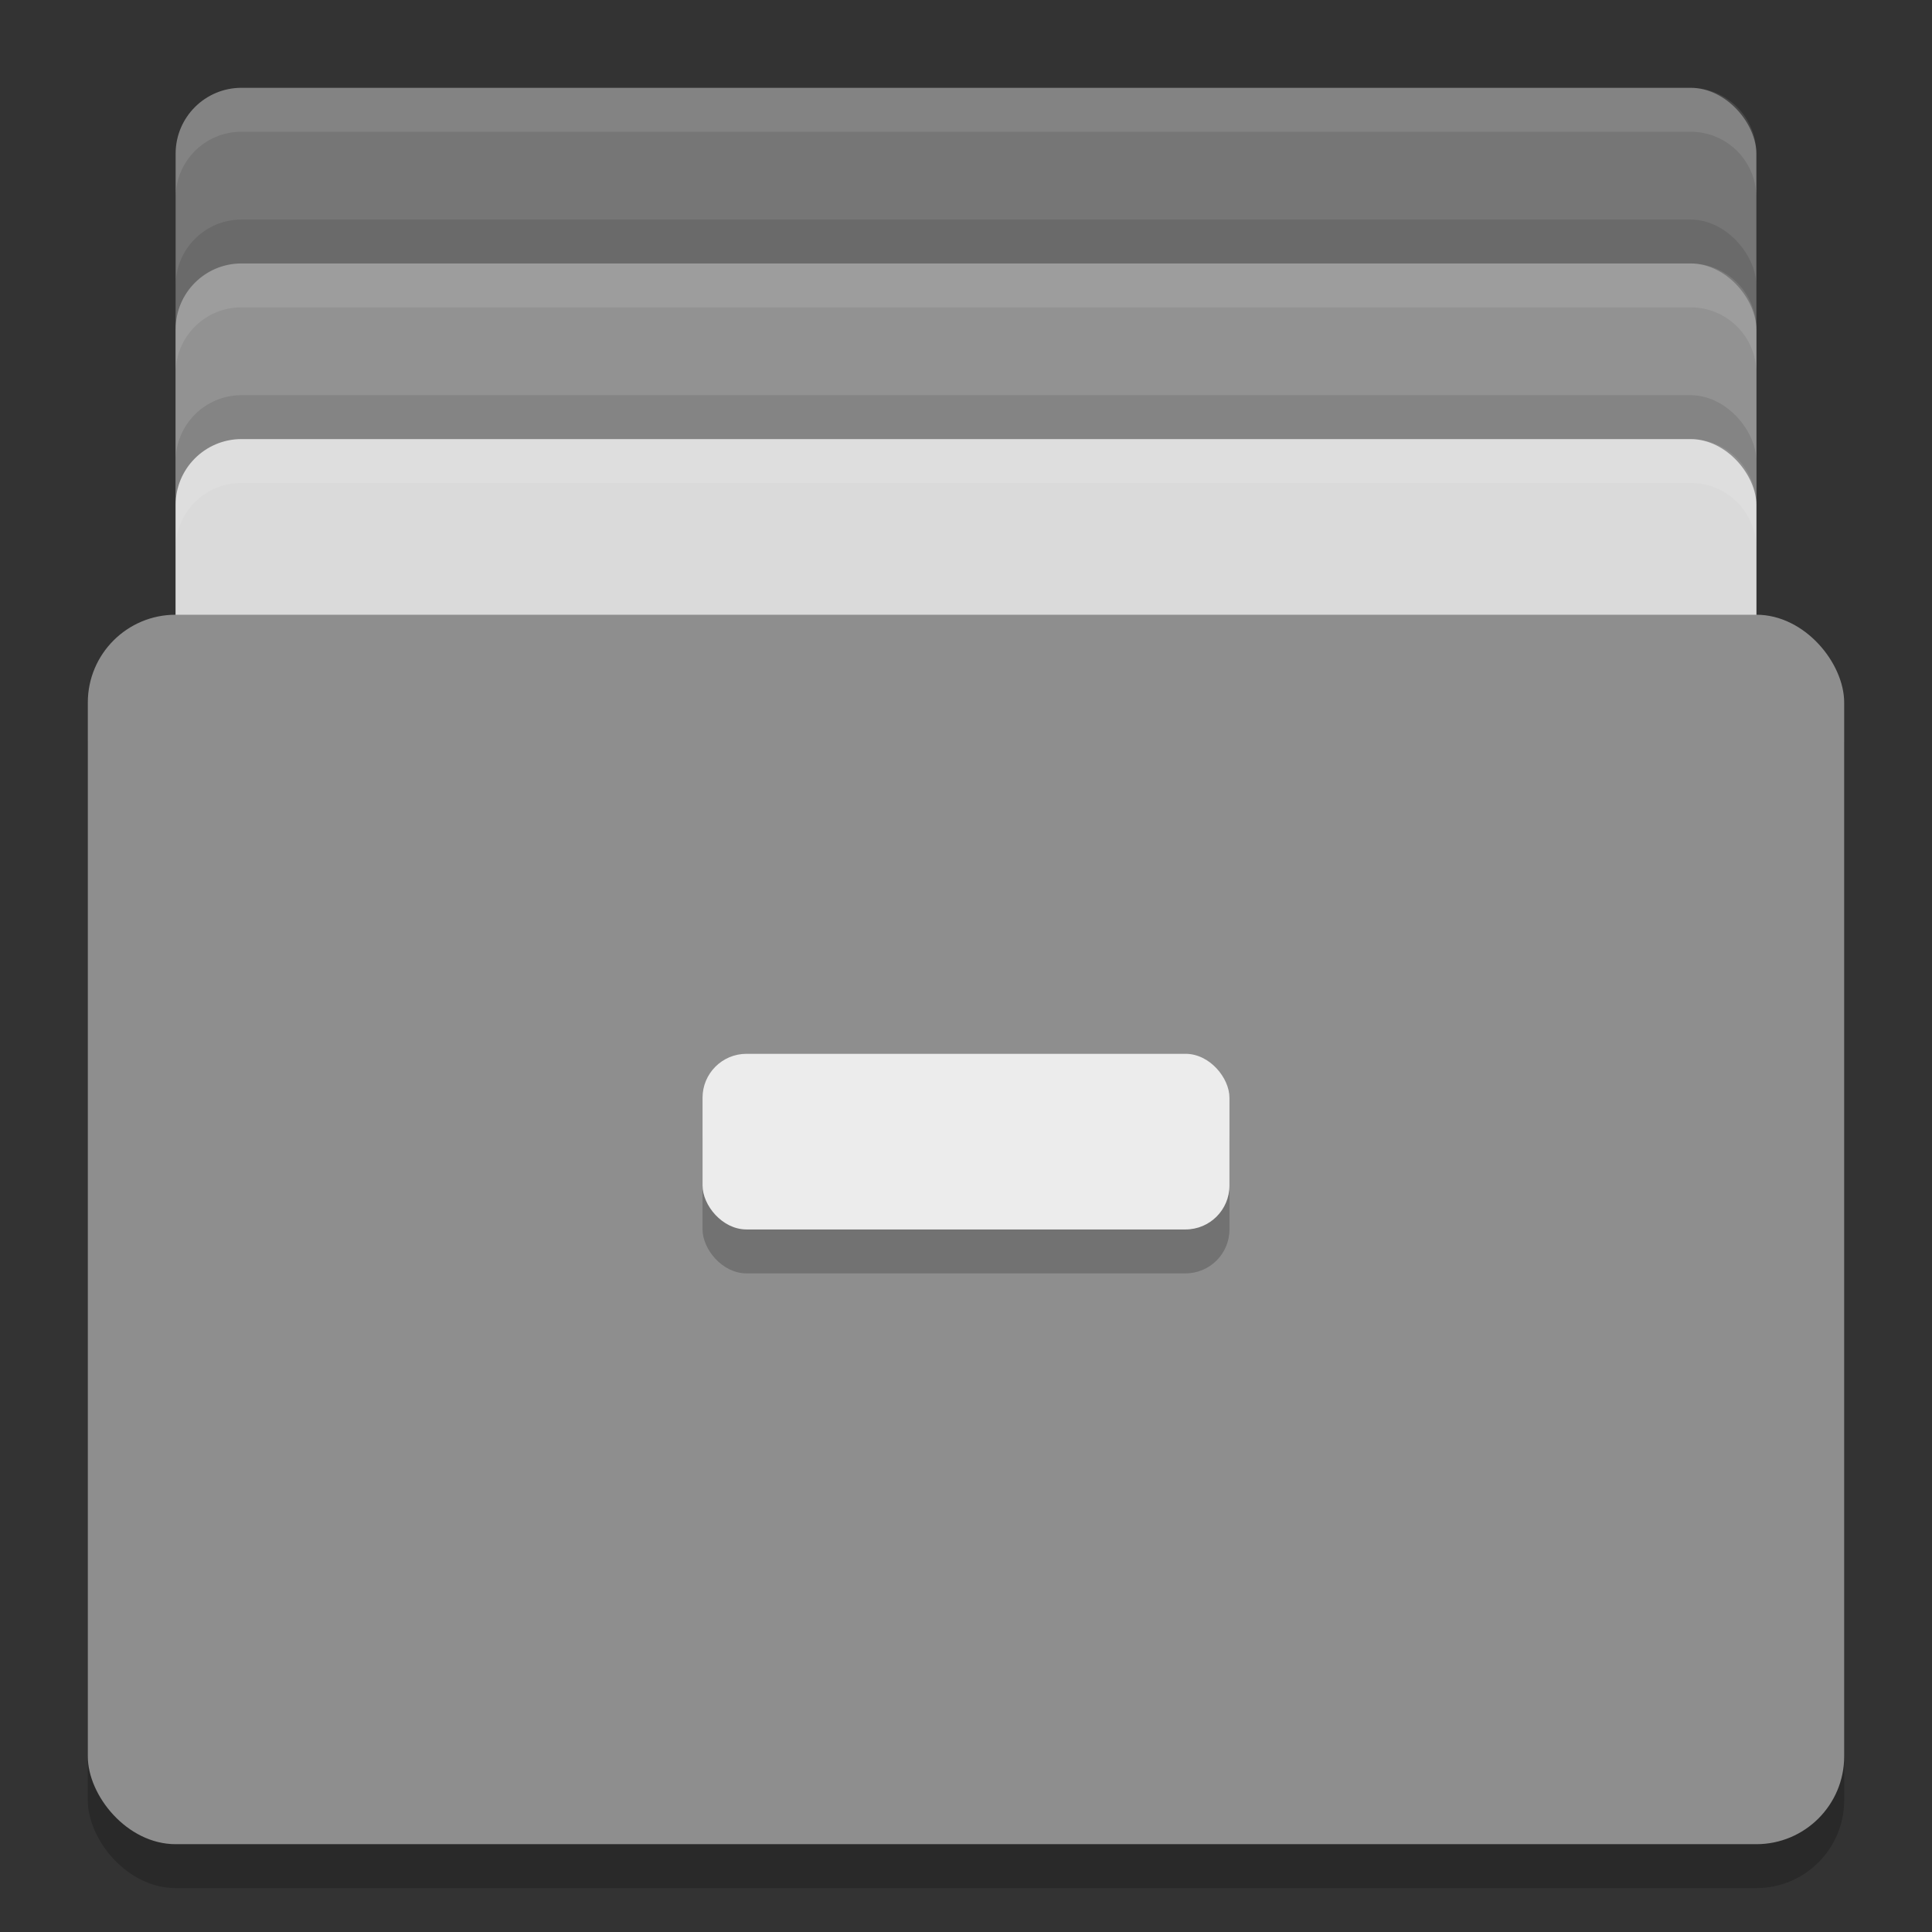 <svg xmlns="http://www.w3.org/2000/svg" width="22" height="22" version="1">
 <rect width="100%" height="100%" fill="#333333" stroke="none"/>
 <rect style="fill:#767676" width="18" height="12" x="2" y="1" rx=".75" ry=".75"/>
 <rect style="opacity:0.1" width="18" height="12" x="2" y="2.5" rx=".75" ry=".75"/>
 <rect style="fill:#929292" width="18" height="12" x="2" y="3" rx=".75" ry=".75"/>
 <rect style="opacity:0.1" width="18" height="12" x="2" y="4.5" rx=".75" ry=".75"/>
 <rect style="fill:#dadada" width="18" height="12" x="2" y="5" rx=".75" ry=".75"/>
 <rect style="opacity:0.2" width="20" height="14" x="1" y="7.5" rx="1" ry="1"/>
 <rect style="fill:#8e8e8e" width="20" height="14" x="1" y="7" rx="1" ry="1"/>
 <rect style="opacity:0.2" width="6" height="2" x="8" y="12.5" rx=".5" ry=".5"/>
 <rect style="fill:#ececec" width="6" height="2" x="8" y="12" rx=".5" ry=".5"/>
 <path style="fill:#ffffff;opacity:0.1" d="M 2.75 1 C 2.334 1 2 1.335 2 1.75 L 2 2.25 C 2 1.835 2.334 1.5 2.75 1.5 L 19.25 1.5 C 19.666 1.5 20 1.835 20 2.25 L 20 1.75 C 20 1.335 19.666 1 19.25 1 L 2.75 1 z"/>
 <path style="opacity:0.1;fill:#ffffff" d="M 2.75,3 C 2.334,3 2,3.334 2,3.75 V 4.25 C 2,3.834 2.334,3.5 2.75,3.5 H 19.25 C 19.666,3.5 20,3.834 20,4.25 V 3.75 C 20,3.334 19.666,3 19.25,3 Z"/>
 <path style="opacity:0.1;fill:#ffffff" d="M 2.75,5 C 2.334,5 2,5.335 2,5.75 V 6.25 C 2,5.835 2.334,5.5 2.75,5.5 H 19.25 C 19.666,5.5 20,5.835 20,6.25 V 5.75 C 20,5.335 19.666,5 19.25,5 Z"/>
</svg>
